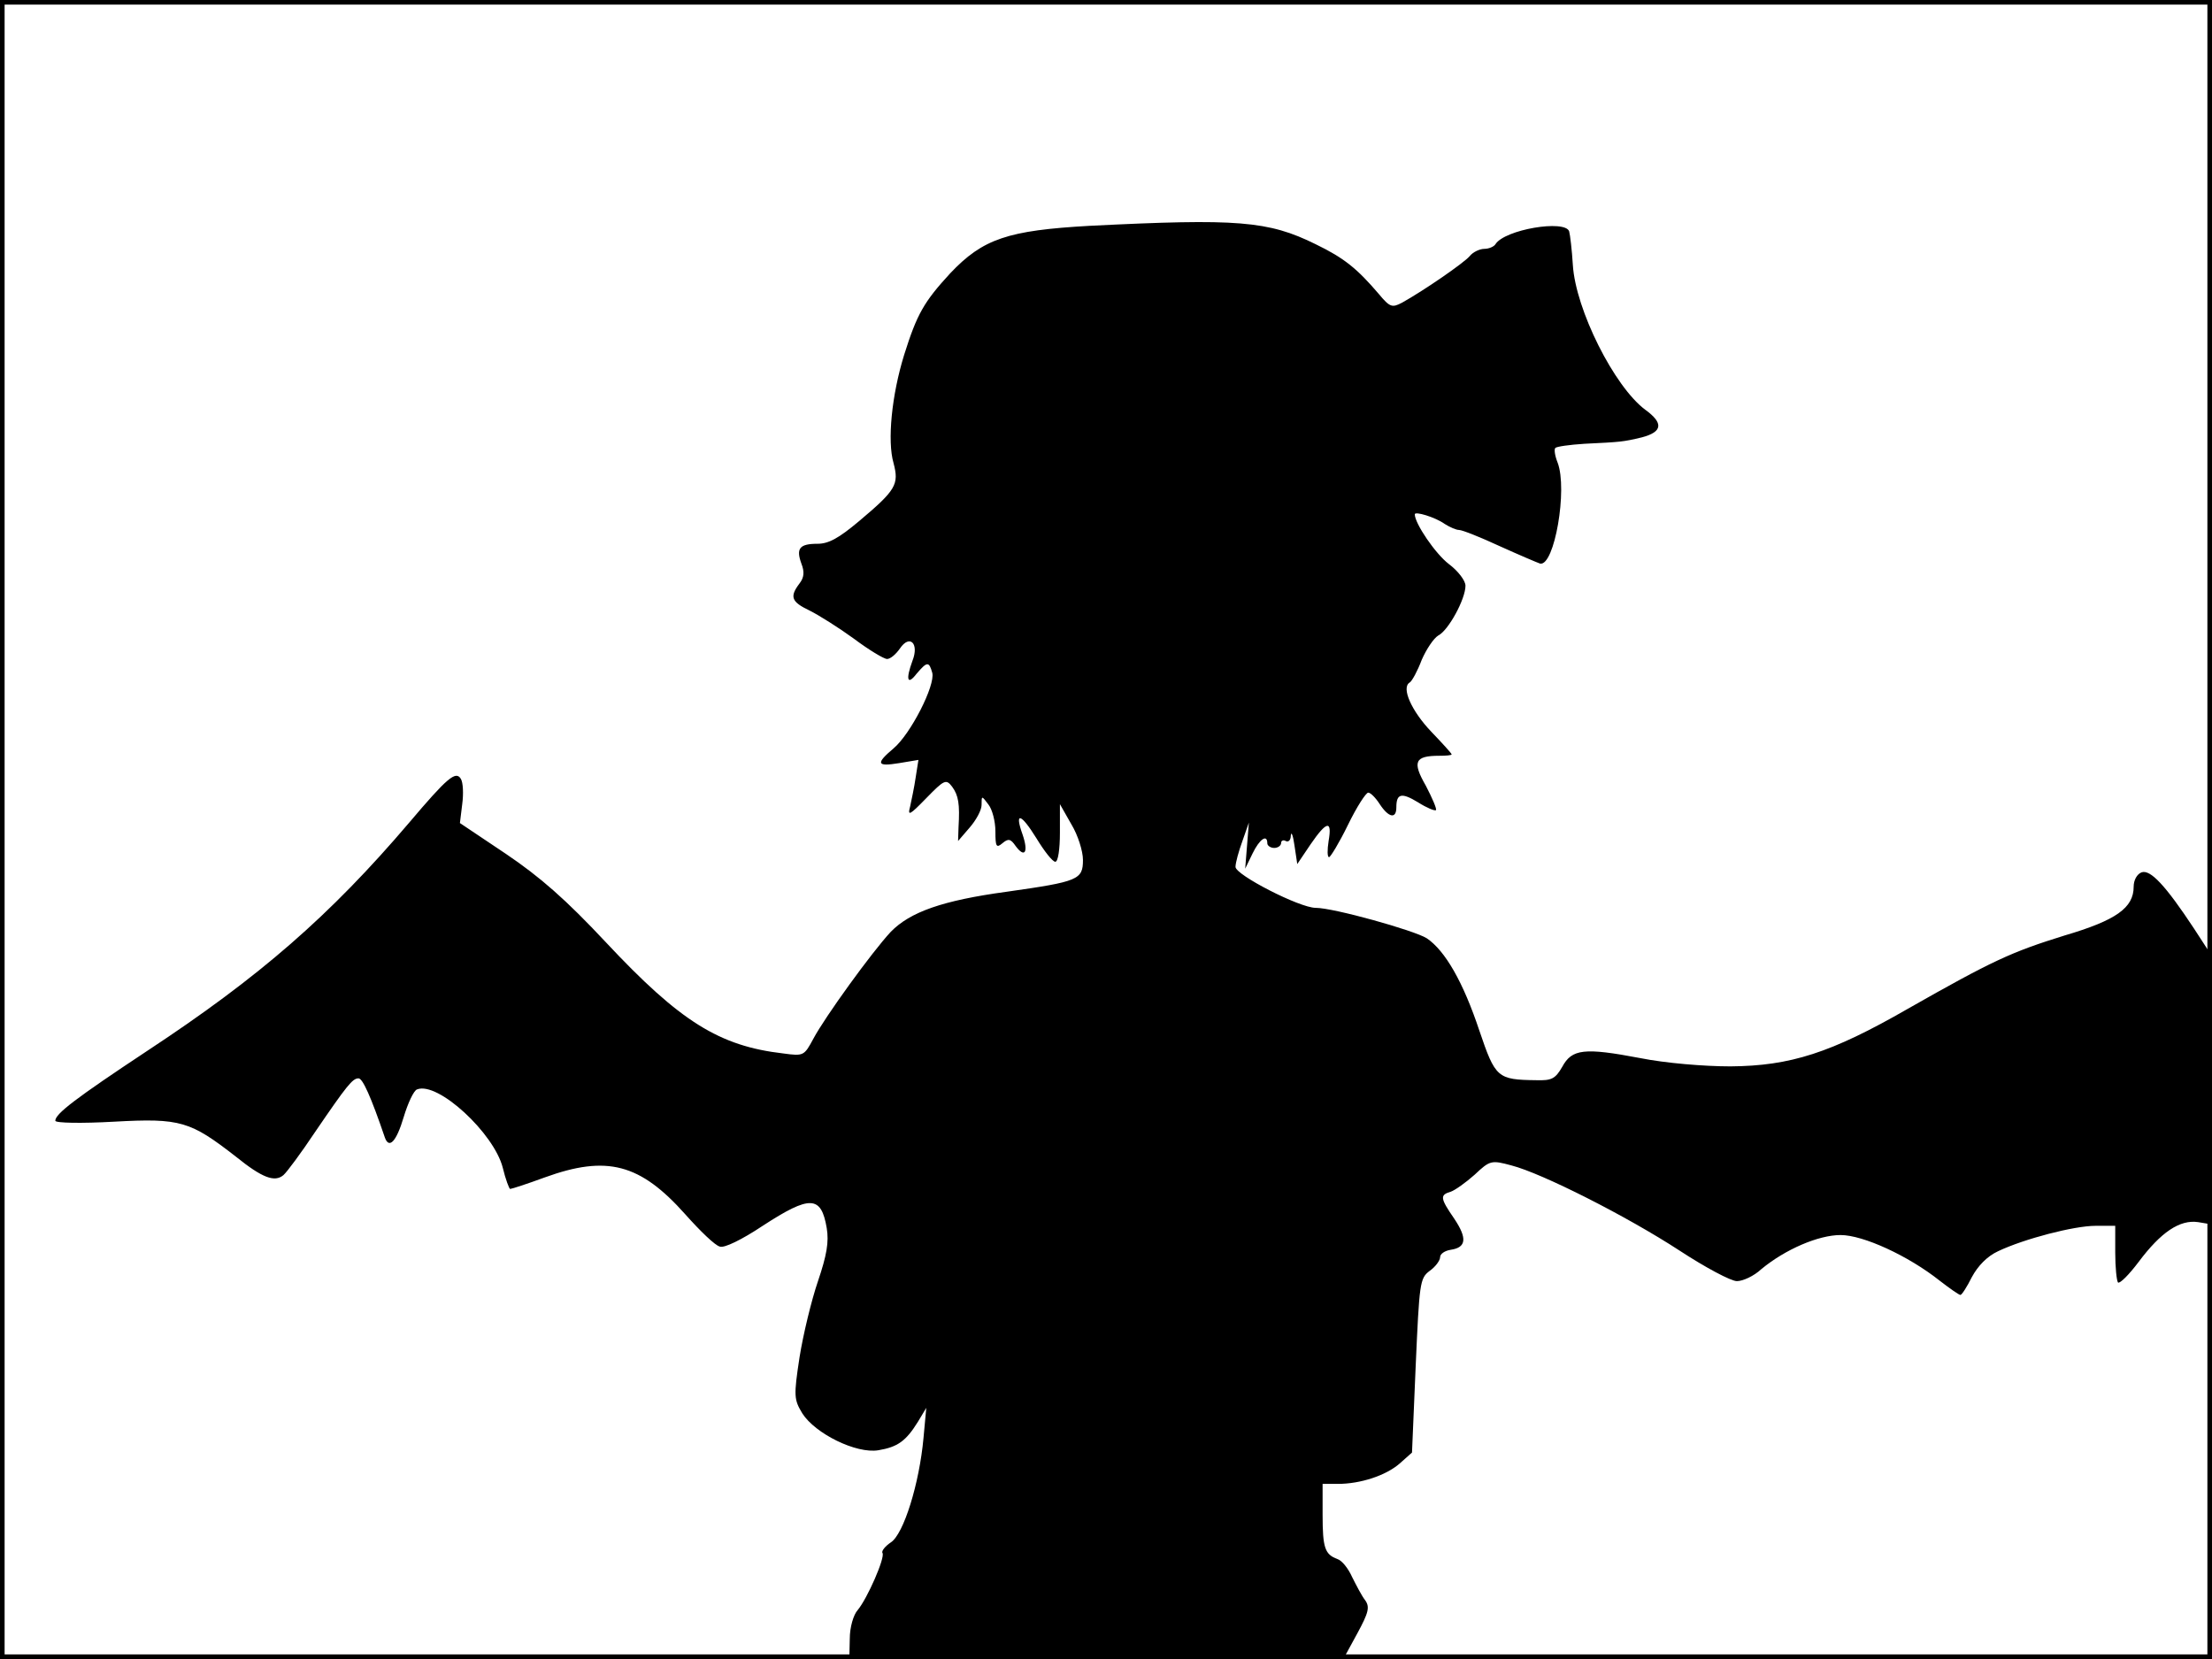 <?xml version="1.0" standalone="no"?>
<!DOCTYPE svg PUBLIC "-//W3C//DTD SVG 20010904//EN"
 "http://www.w3.org/TR/2001/REC-SVG-20010904/DTD/svg10.dtd">
<svg version="1.0" xmlns="http://www.w3.org/2000/svg"
 width="480pt" height="360pt" viewBox="0 0 480 360"
 preserveAspectRatio="xMidYMid meet">
<rect width="1" height="360" fill="#000000"/>
<rect x="479" width="1" height="360" fill="#000000"/>
<rect width="480" height="1" fill="#000000"/>
<rect y="359" width="480" height="1" fill="#000000"/>
<g transform="translate(0,360) scale(0.1,-0.1)"
fill="#000000" stroke="none">
<path d="M2365 3110 c-178 -10 -232 -28 -303 -103 -57 -62 -72 -88 -100 -177
-27 -87 -37 -187 -23 -235 12 -46 6 -58 -75 -126 -44 -37 -66 -49 -90 -49 -39
0 -47 -10 -35 -43 7 -18 6 -30 -4 -43 -22 -29 -18 -40 22 -59 20 -10 63 -37
96 -61 32 -24 65 -44 72 -44 7 0 19 10 28 23 21 31 42 11 27 -27 -15 -41 -11
-54 9 -28 23 27 27 27 34 2 7 -27 -47 -133 -84 -164 -39 -33 -37 -40 12 -32
l42 7 -6 -38 c-3 -21 -9 -49 -12 -63 -6 -22 -1 -19 35 18 39 40 43 42 56 25
14 -19 17 -38 14 -88 l-1 -30 25 29 c14 16 26 38 26 49 0 21 0 21 15 1 8 -10
15 -36 15 -58 0 -33 2 -37 15 -26 13 11 18 10 29 -6 20 -27 28 -13 15 25 -18
50 -4 47 30 -8 17 -28 35 -51 41 -51 6 0 10 27 10 63 l0 62 25 -44 c14 -23 25
-58 25 -77 0 -43 -10 -47 -165 -69 -140 -19 -210 -44 -252 -87 -41 -44 -143
-185 -168 -232 -20 -37 -21 -38 -65 -32 -139 16 -224 69 -385 241 -87 93 -143
142 -217 192 l-100 67 5 41 c3 22 2 47 -3 55 -11 18 -29 3 -112 -95 -172 -202
-325 -335 -568 -495 -157 -104 -200 -137 -200 -152 0 -5 57 -6 128 -2 144 8
165 1 264 -76 57 -46 84 -56 103 -40 8 7 39 49 69 94 69 101 81 116 94 116 9
0 27 -40 57 -128 9 -26 25 -10 41 44 9 30 22 58 29 60 45 18 167 -95 186 -170
6 -25 14 -46 16 -46 3 0 37 11 75 25 135 49 207 30 305 -80 32 -36 65 -68 75
-70 9 -4 48 15 93 45 103 67 127 66 139 -5 5 -30 0 -59 -19 -115 -14 -41 -32
-115 -40 -165 -13 -85 -12 -92 6 -122 28 -44 117 -88 165 -80 42 7 60 20 86
62 l18 30 -6 -65 c-9 -99 -43 -209 -71 -227 -12 -8 -21 -19 -18 -23 6 -10 -33
-99 -54 -124 -9 -10 -17 -37 -17 -62 l-1 -44 536 0 536 0 30 55 c25 46 28 58
17 73 -7 9 -19 32 -28 50 -8 18 -22 36 -32 39 -27 10 -32 24 -32 96 l0 67 33
0 c49 0 104 18 134 44 l27 24 8 188 c8 180 9 190 30 206 13 9 23 23 23 30 0 7
10 14 23 16 34 5 36 25 8 67 -31 45 -32 52 -8 59 9 3 33 20 52 37 33 31 36 32
80 20 66 -17 250 -110 365 -185 55 -36 111 -66 124 -66 13 0 37 11 53 26 52
43 124 74 172 74 49 0 147 -45 215 -99 22 -17 42 -31 45 -31 3 0 14 17 25 39
13 24 33 45 57 56 57 27 165 55 211 55 l43 0 0 -58 c0 -32 3 -61 6 -65 4 -3
24 17 45 45 48 64 89 92 129 86 l30 -5 0 291 0 291 -39 60 c-62 94 -95 129
-114 122 -10 -4 -17 -17 -17 -31 0 -46 -38 -73 -150 -106 -116 -36 -157 -55
-340 -159 -167 -96 -255 -124 -385 -125 -57 0 -141 7 -196 18 -121 23 -148 20
-169 -19 -15 -26 -23 -30 -56 -29 -85 1 -89 5 -124 108 -35 105 -74 173 -114
200 -27 17 -202 66 -241 66 -35 0 -175 72 -174 89 0 9 7 34 15 56 l14 40 -4
-50 -4 -50 16 33 c15 31 32 43 32 22 0 -5 7 -10 15 -10 8 0 15 5 15 11 0 5 5
7 10 4 6 -3 11 2 11 12 1 10 5 0 8 -22 l6 -40 29 43 c35 51 47 53 39 7 -3 -19
-3 -35 1 -35 3 0 22 31 41 70 19 39 39 70 44 70 5 0 16 -11 25 -25 19 -29 36
-33 36 -7 0 30 11 33 47 11 19 -12 36 -19 39 -17 2 3 -8 26 -22 53 -30 52 -24
65 29 65 15 0 27 1 27 3 0 2 -20 24 -44 49 -43 45 -66 96 -47 107 5 3 17 25
26 49 10 23 26 47 36 53 22 11 59 79 59 108 0 11 -16 32 -36 47 -29 22 -74 88
-74 108 0 7 44 -6 65 -21 11 -7 25 -13 31 -13 7 0 47 -16 88 -35 42 -19 82
-36 88 -38 31 -6 60 161 38 219 -6 15 -8 29 -5 32 3 3 31 7 63 9 80 4 83 4
125 14 45 12 47 31 7 60 -67 50 -151 217 -157 314 -2 33 -6 66 -8 73 -9 26
-140 4 -160 -28 -3 -5 -14 -10 -24 -10 -10 0 -25 -7 -32 -16 -13 -15 -100 -75
-147 -101 -21 -11 -26 -10 -50 19 -47 55 -75 78 -137 108 -103 51 -170 56
-490 40z"/>
</g>
</svg>
